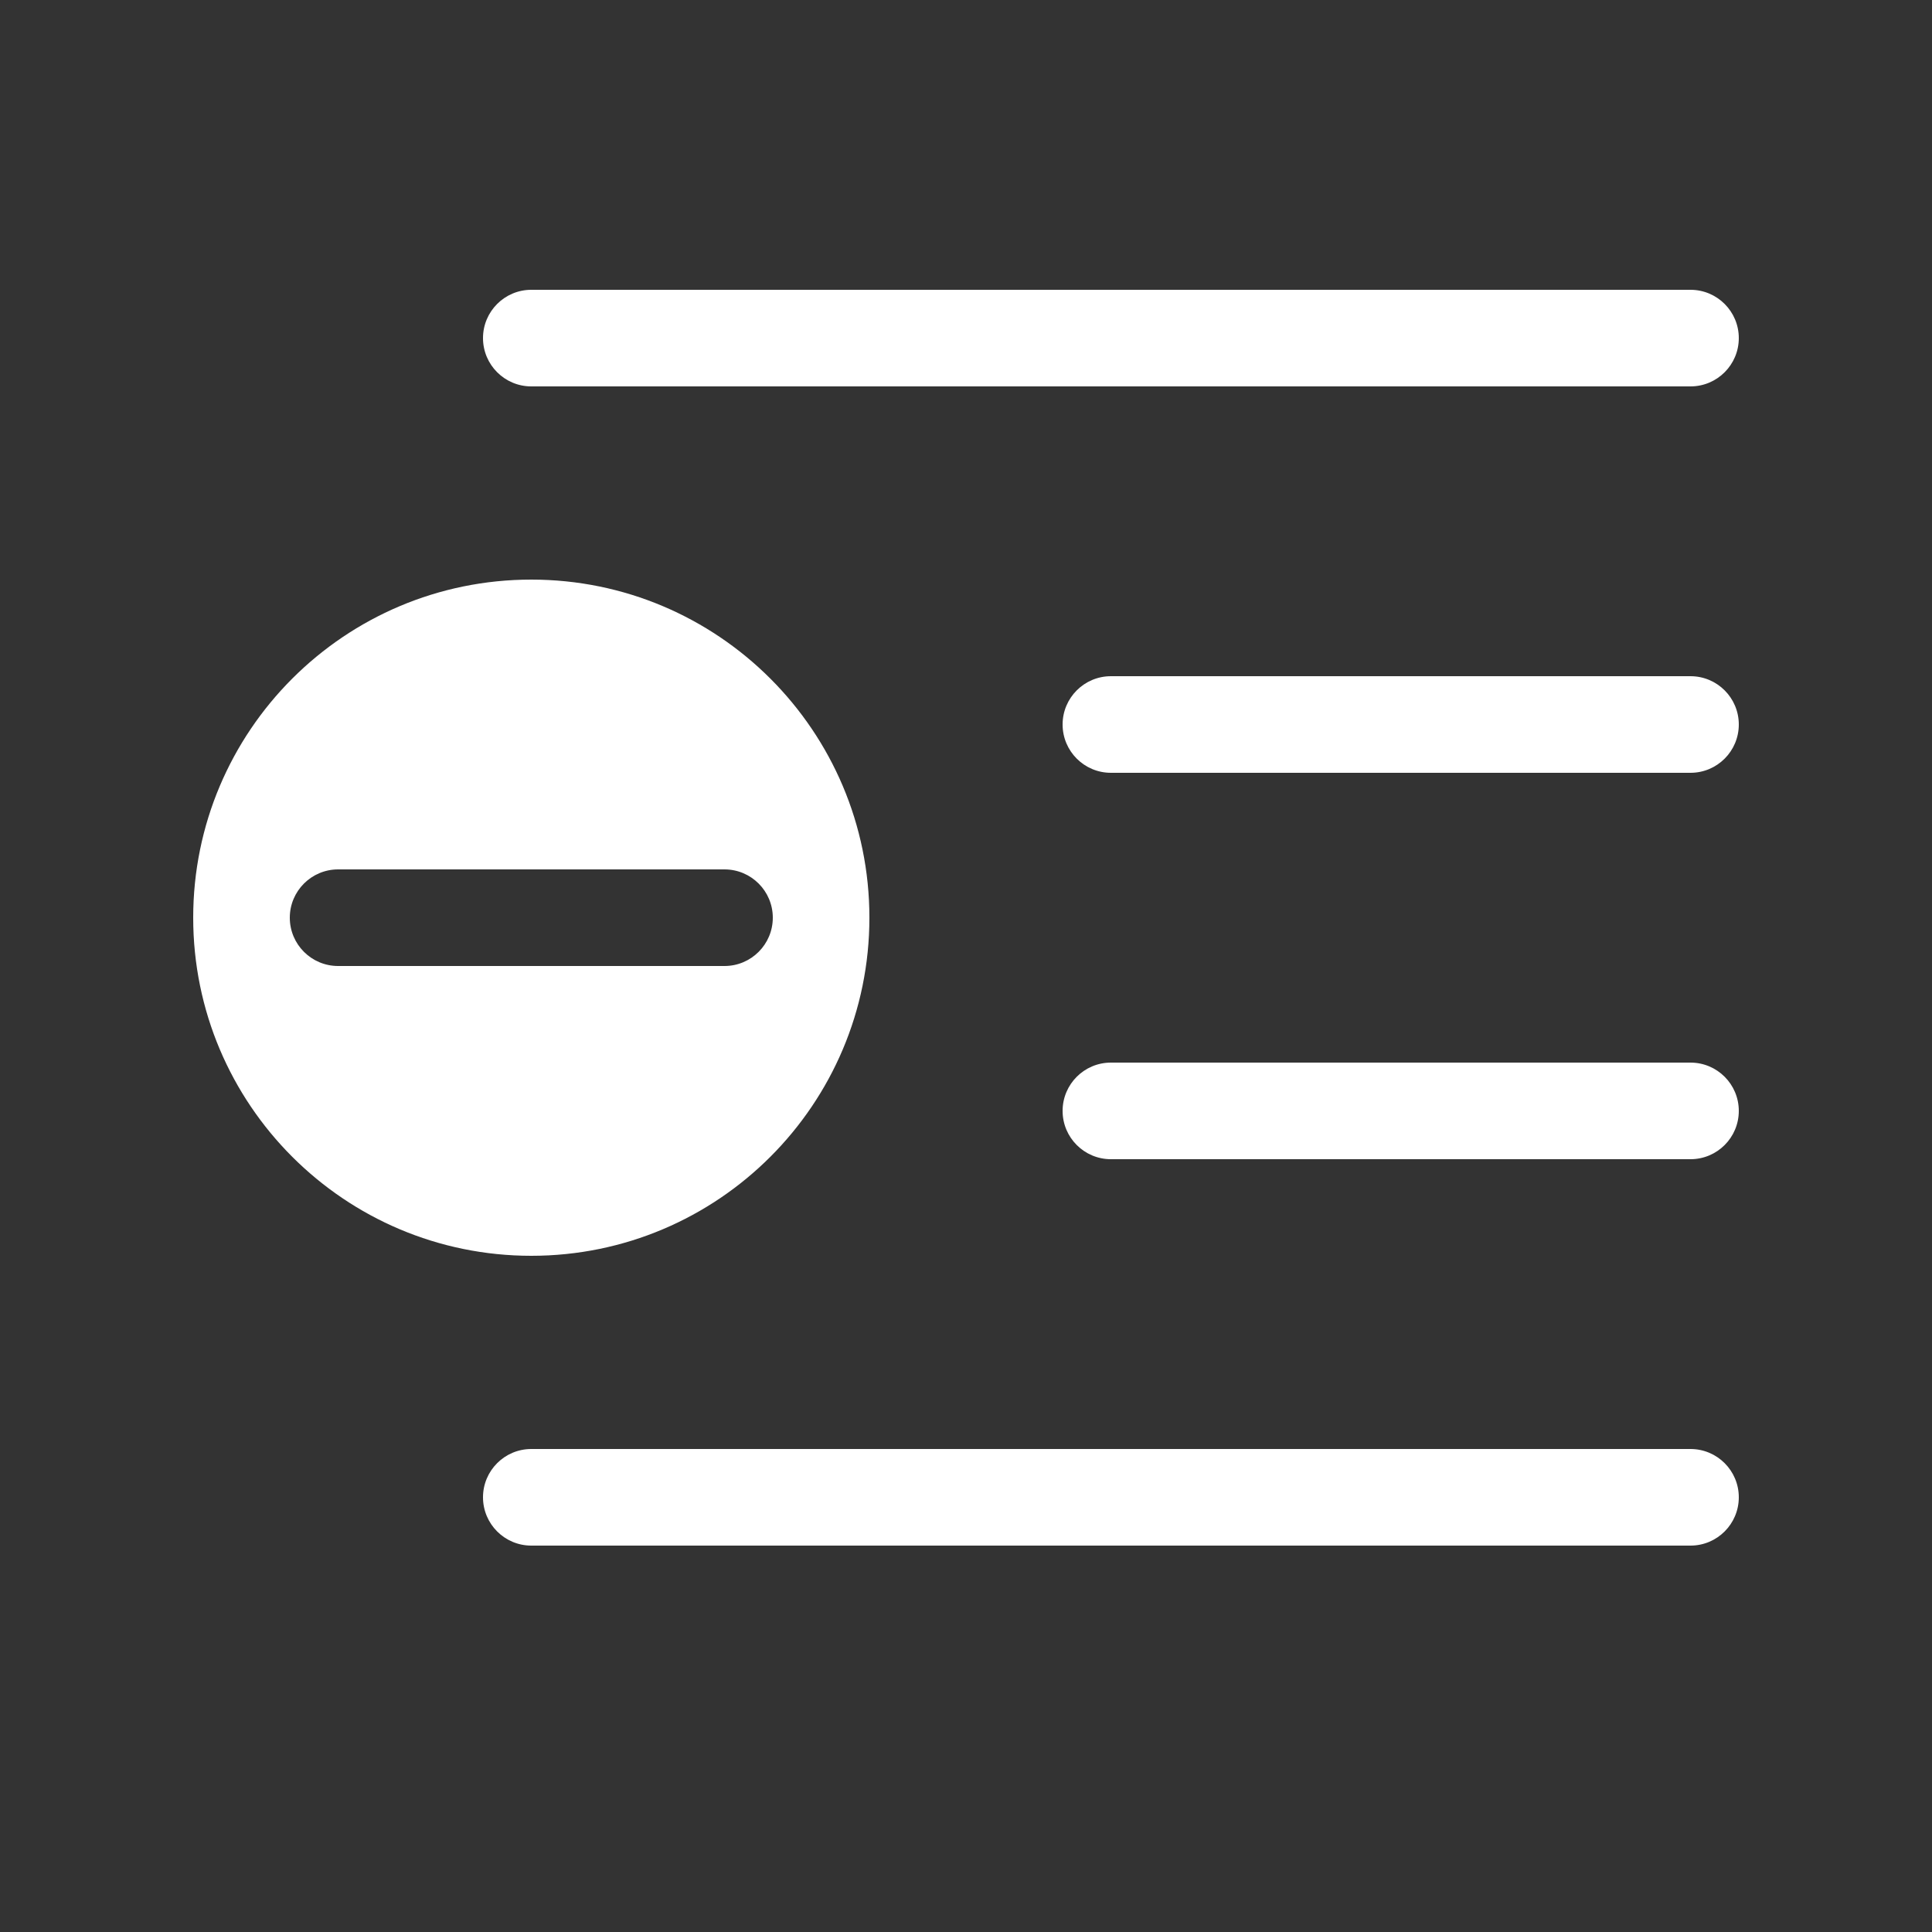 <svg width="20" height="20" viewBox="0 0 20 20" fill="none" xmlns="http://www.w3.org/2000/svg">
<rect x="0" y="0" width="20" height="20" fill="#333333" stroke="none"/>
<path d="M5 3.5C5 3.224 5.224 3 5.5 3H17.5C17.776 3 18 3.224 18 3.5C18 3.776 17.776 4 17.5 4H5.5C5.224 4 5 3.776 5 3.5ZM5 15.5C5 15.224 5.224 15 5.5 15H17.5C17.776 15 18 15.224 18 15.5C18 15.776 17.776 16 17.5 16H5.5C5.224 16 5 15.776 5 15.5ZM11 7.5C11 7.224 11.224 7 11.5 7H17.5C17.776 7 18 7.224 18 7.5C18 7.776 17.776 8 17.5 8H11.5C11.224 8 11 7.776 11 7.5ZM11 11.5C11 11.224 11.224 11 11.5 11H17.5C17.776 11 18 11.224 18 11.5C18 11.776 17.776 12 17.5 12H11.5C11.224 12 11 11.776 11 11.5ZM9 9.5C9 11.433 7.433 13 5.5 13C3.567 13 2 11.433 2 9.5C2 7.567 3.567 6 5.5 6C7.433 6 9 7.567 9 9.5ZM3.5 9C3.224 9 3 9.224 3 9.5C3 9.776 3.224 10 3.5 10H7.5C7.776 10 8 9.776 8 9.5C8 9.224 7.776 9 7.5 9H3.5Z" fill="#ffffff"/>
</svg>
